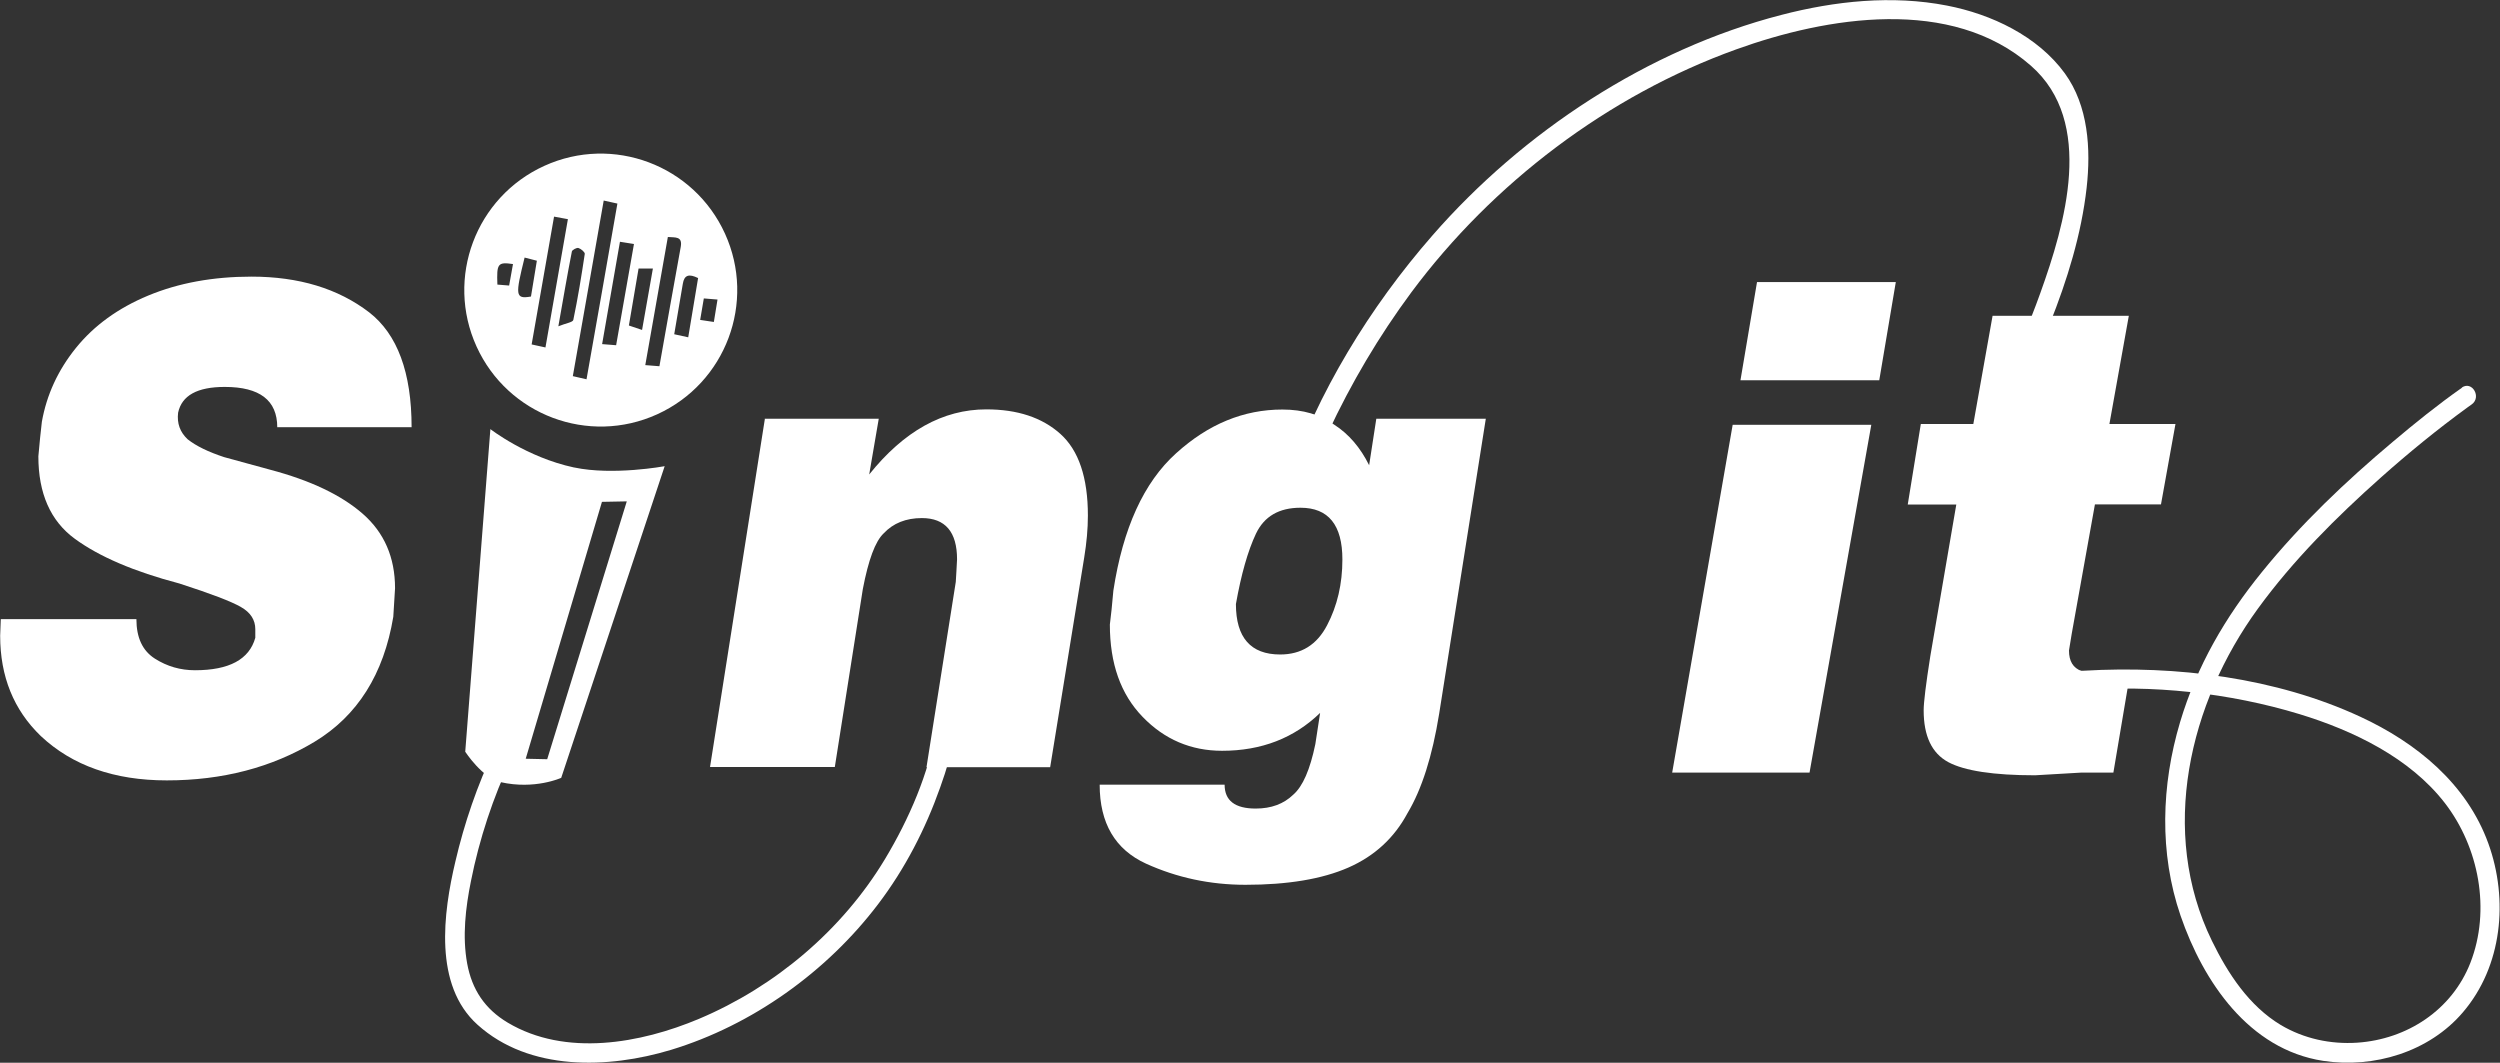 <?xml version="1.0" encoding="UTF-8"?>
<svg id="_레이어_2" data-name="레이어 2" xmlns="http://www.w3.org/2000/svg" viewBox="0 0 157.07 66.77">
  <rect x="0" y="0" width="157.07" height="66.77" fill="#333333" stroke="none"/>
  <defs>
    <style>
      .cls-1 {
        fill: #fff;
        stroke-width: 0px;
      }
    </style>
  </defs>
  <g id="Layer_1" data-name="Layer 1">
    <g>
      <g>
        <path class="cls-1" d="M17.42,26.85c0-1.7-1.1-2.54-3.3-2.54-1.73,0-2.7.54-2.93,1.62-.08.67.12,1.22.6,1.67.53.42,1.29.79,2.29,1.12l2.89.79c2.53.67,4.47,1.59,5.82,2.77,1.35,1.18,2.03,2.74,2.03,4.68l-.11,1.79c-.6,3.61-2.25,6.22-4.94,7.85-2.69,1.62-5.79,2.43-9.29,2.43-3.3,0-5.94-.93-7.92-2.79-1.7-1.64-2.55-3.74-2.55-6.3l.04-1.04h8.52c0,1.17.39,1.99,1.16,2.48.77.49,1.61.73,2.52.73,2.15,0,3.41-.68,3.79-2.04v-.54c0-.58-.3-1.05-.9-1.39-.6-.35-1.89-.84-3.87-1.48-2.85-.75-5.04-1.69-6.57-2.81-1.53-1.12-2.29-2.85-2.29-5.18l.11-1.17.11-1c.3-1.69,1.01-3.24,2.14-4.64,1.13-1.4,2.64-2.5,4.54-3.29,1.9-.79,4.07-1.19,6.49-1.19,2.98,0,5.44.75,7.39,2.24,1.78,1.38,2.67,3.79,2.67,7.22h-8.45Z"/>
        <path class="cls-1" d="M48.04,26.31h7.17l-.6,3.5c2.18-2.72,4.63-4.09,7.36-4.09,1.95,0,3.5.51,4.65,1.54,1.15,1.03,1.73,2.74,1.73,5.13,0,.83-.08,1.71-.23,2.63l-2.14,13.18h-7.77l1.84-11.64.04-.67.04-.75c0-1.72-.74-2.59-2.21-2.59-1,0-1.8.32-2.4.96-.53.5-.96,1.67-1.31,3.5l-1.76,11.18h-7.84l3.45-21.9Z"/>
        <path class="cls-1" d="M86.48,26.31h6.87l-2.93,18.53c-.43,2.67-1.09,4.75-1.99,6.25-.83,1.55-2.06,2.69-3.72,3.42-1.65.72-3.8,1.08-6.46,1.08-2.23,0-4.31-.45-6.25-1.33-1.94-.89-2.91-2.54-2.91-4.96h7.85c0,1,.65,1.5,1.95,1.5.98,0,1.76-.29,2.36-.87.6-.52,1.06-1.58,1.39-3.18l.3-1.96c-1.63,1.58-3.68,2.38-6.16,2.38-1.95,0-3.62-.71-4.99-2.13-1.38-1.42-2.06-3.35-2.06-5.8l.11-.96.11-1.17c.6-3.92,1.91-6.8,3.94-8.63,2.03-1.84,4.25-2.75,6.68-2.75,1.3,0,2.39.32,3.27.96.9.58,1.63,1.43,2.18,2.54l.45-2.92ZM81.71,31.9c-1.35,0-2.28.54-2.8,1.63-.51,1.08-.93,2.56-1.26,4.42,0,2.11.93,3.17,2.78,3.17,1.33,0,2.31-.61,2.95-1.84.64-1.22.96-2.6.96-4.13,0-2.17-.88-3.25-2.63-3.25Z"/>
        <path class="cls-1" d="M108.85,26.69h8.72l-3.88,21.85h-8.63l3.8-21.85ZM110.39,17.72h8.72l-1.04,6.17h-8.72l1.04-6.17Z"/>
        <path class="cls-1" d="M120.68,26.64h3.3s1.21-6.8,1.21-6.8h8.56l-1.22,6.8h4.15s-.91,5.05-.91,5.05h-4.15s-1.46,8.14-1.46,8.14l-.17,1.04c0,.67.26,1.1.79,1.29.44.11.93.17,1.46.19.53.01,1.06.02,1.58.02l-1.04,6.17h-2l-2.92.17c-2.61,0-4.44-.28-5.46-.83-1.03-.56-1.54-1.64-1.54-3.25,0-.5.14-1.64.42-3.42l1.63-9.51h-3.05s.82-5.05.82-5.05Z"/>
      </g>
      <path class="cls-1" d="M36.06,29.37c-2.98-.64-5.25-2.41-5.25-2.41l-1.58,20.27s1.08,1.66,2.22,1.91c2.15.49,3.81-.27,3.81-.27l6.5-19.58s-3.24.6-5.69.08ZM34.38,47.7l-1.35-.03,4.79-16.14,1.56-.03-5,16.2Z"/>
      <path class="cls-1" d="M31.05,47.1c-1.06,2.23-1.88,4.62-2.44,7.03-.76,3.22-1.38,7.76,1.39,10.25,3.26,2.94,8.22,2.77,12.16,1.58,5.1-1.55,9.78-4.9,13-9.14,1.69-2.22,2.98-4.72,3.91-7.35.4-1.12.76-2.29.95-3.46.13-.77-1.05-1.1-1.18-.33-.47,2.9-1.73,5.78-3.23,8.28-2.68,4.46-6.9,8.03-11.69,10.05-3.68,1.55-8.39,2.4-12.02.24-1.44-.86-2.25-2.08-2.55-3.72-.31-1.7-.1-3.5.24-5.18.52-2.62,1.4-5.29,2.52-7.64.34-.71-.72-1.33-1.06-.62h0Z"/>
      <path class="cls-1" d="M123.68,30.58c2.01-3.23,3.71-6.72,5.11-10.25,1.09-2.74,1.98-5.6,2.31-8.54.27-2.42.11-5.14-1.37-7.18-1.71-2.35-4.62-3.72-7.41-4.26-3.44-.67-7.03-.29-10.41.59-8.39,2.17-16.24,7.35-21.91,13.85-3.94,4.51-7.22,9.87-9.16,15.55-.03.1-.07.19-.1.29-.24.75.95,1.08,1.18.33.41-1.3.96-2.57,1.53-3.8,1.44-3.09,3.19-6.05,5.22-8.79,5.1-6.86,12.36-12.37,20.42-15.27,5.69-2.05,13.52-3.35,18.51,1.03,4.04,3.54,2.14,9.96.59,14.28-1.42,3.98-3.36,7.72-5.47,11.37-.04.06-.08.12-.11.19-.42.67.64,1.29,1.06.62h0Z"/>
      <path class="cls-1" d="M154.68,24.36c-1.51,1.06-2.95,2.22-4.36,3.41-2.95,2.48-5.77,5.16-8.2,8.16-2.31,2.84-4.1,5.92-5.15,9.44-1.18,3.96-1.32,8.22.03,12.16,1.43,4.16,4.3,8.4,8.95,9.12,3.19.49,6.67-.56,8.79-3.05,2.48-2.9,2.87-7.08,1.6-10.6-1.36-3.76-4.51-6.33-8.05-7.97-5.31-2.46-11.55-3.23-17.37-2.89-.11,0-.22.01-.33.02-.78.06-.79,1.29,0,1.22,4.6-.38,9.49.15,13.89,1.49,3.37,1.03,6.93,2.74,9.13,5.59,2.14,2.78,2.89,6.72,1.6,10.03-1.16,2.97-3.98,4.81-7.11,5.02-1.68.11-3.35-.25-4.8-1.11-2-1.2-3.33-3.24-4.33-5.29-3.34-6.86-1.44-14.92,2.89-20.87,2.22-3.05,4.93-5.75,7.74-8.25,1.73-1.54,3.53-3.01,5.41-4.38.09-.07.18-.13.28-.2.64-.45.03-1.51-.62-1.06h0Z"/>
      <path class="cls-1" d="M45.55,14.68c-1.96-4.31-7.04-6.22-11.35-4.26-4.31,1.96-6.22,7.04-4.26,11.35,1.96,4.31,7.04,6.22,11.35,4.26,4.31-1.96,6.22-7.04,4.26-11.35ZM31.99,17.94c-.29-.02-.52-.04-.74-.06-.05-1.32.02-1.43.98-1.29-.08.47-.16.89-.24,1.34ZM32.95,16.18c.27.07.48.12.78.2-.13.77-.25,1.52-.37,2.25-1.01.18-.98-.1-.4-2.45ZM33.4,21.65c.47-2.67.93-5.33,1.41-8.04.32.06.54.1.87.16-.47,2.7-.94,5.36-1.41,8.06-.3-.07-.54-.12-.87-.19ZM35.08,20.5c.31-1.75.56-3.23.85-4.7.02-.1.3-.25.41-.22.16.05.41.26.4.37-.21,1.39-.43,2.77-.72,4.15-.03.15-.48.21-.94.4ZM35.99,23.63c.65-3.71,1.3-7.35,1.94-11.03.31.07.54.12.86.19-.64,3.68-1.28,7.32-1.94,11.04-.31-.07-.57-.13-.87-.2ZM37.83,21.62c.37-2.16.74-4.25,1.12-6.43.29.05.54.09.88.14-.38,2.14-.74,4.23-1.12,6.36-.31-.02-.54-.04-.88-.07ZM39.51,20.46c.21-1.2.4-2.36.61-3.59h.9c-.23,1.3-.45,2.55-.68,3.86-.33-.11-.55-.18-.83-.28ZM40.54,22.95c.48-2.72.94-5.37,1.42-8.06.47.04.93-.06.81.62-.45,2.48-.89,4.95-1.34,7.5-.29-.02-.54-.04-.88-.07ZM43.23,21.19c-.31-.07-.57-.13-.87-.19.19-1.11.37-2.14.54-3.17.09-.56.39-.64.96-.36-.2,1.19-.4,2.4-.62,3.72ZM44.86,20.23c-.31-.04-.56-.08-.87-.13.08-.46.14-.85.23-1.35.3.02.53.04.86.07-.08.47-.15.91-.23,1.41Z"/>
    </g>
  </g>
</svg>